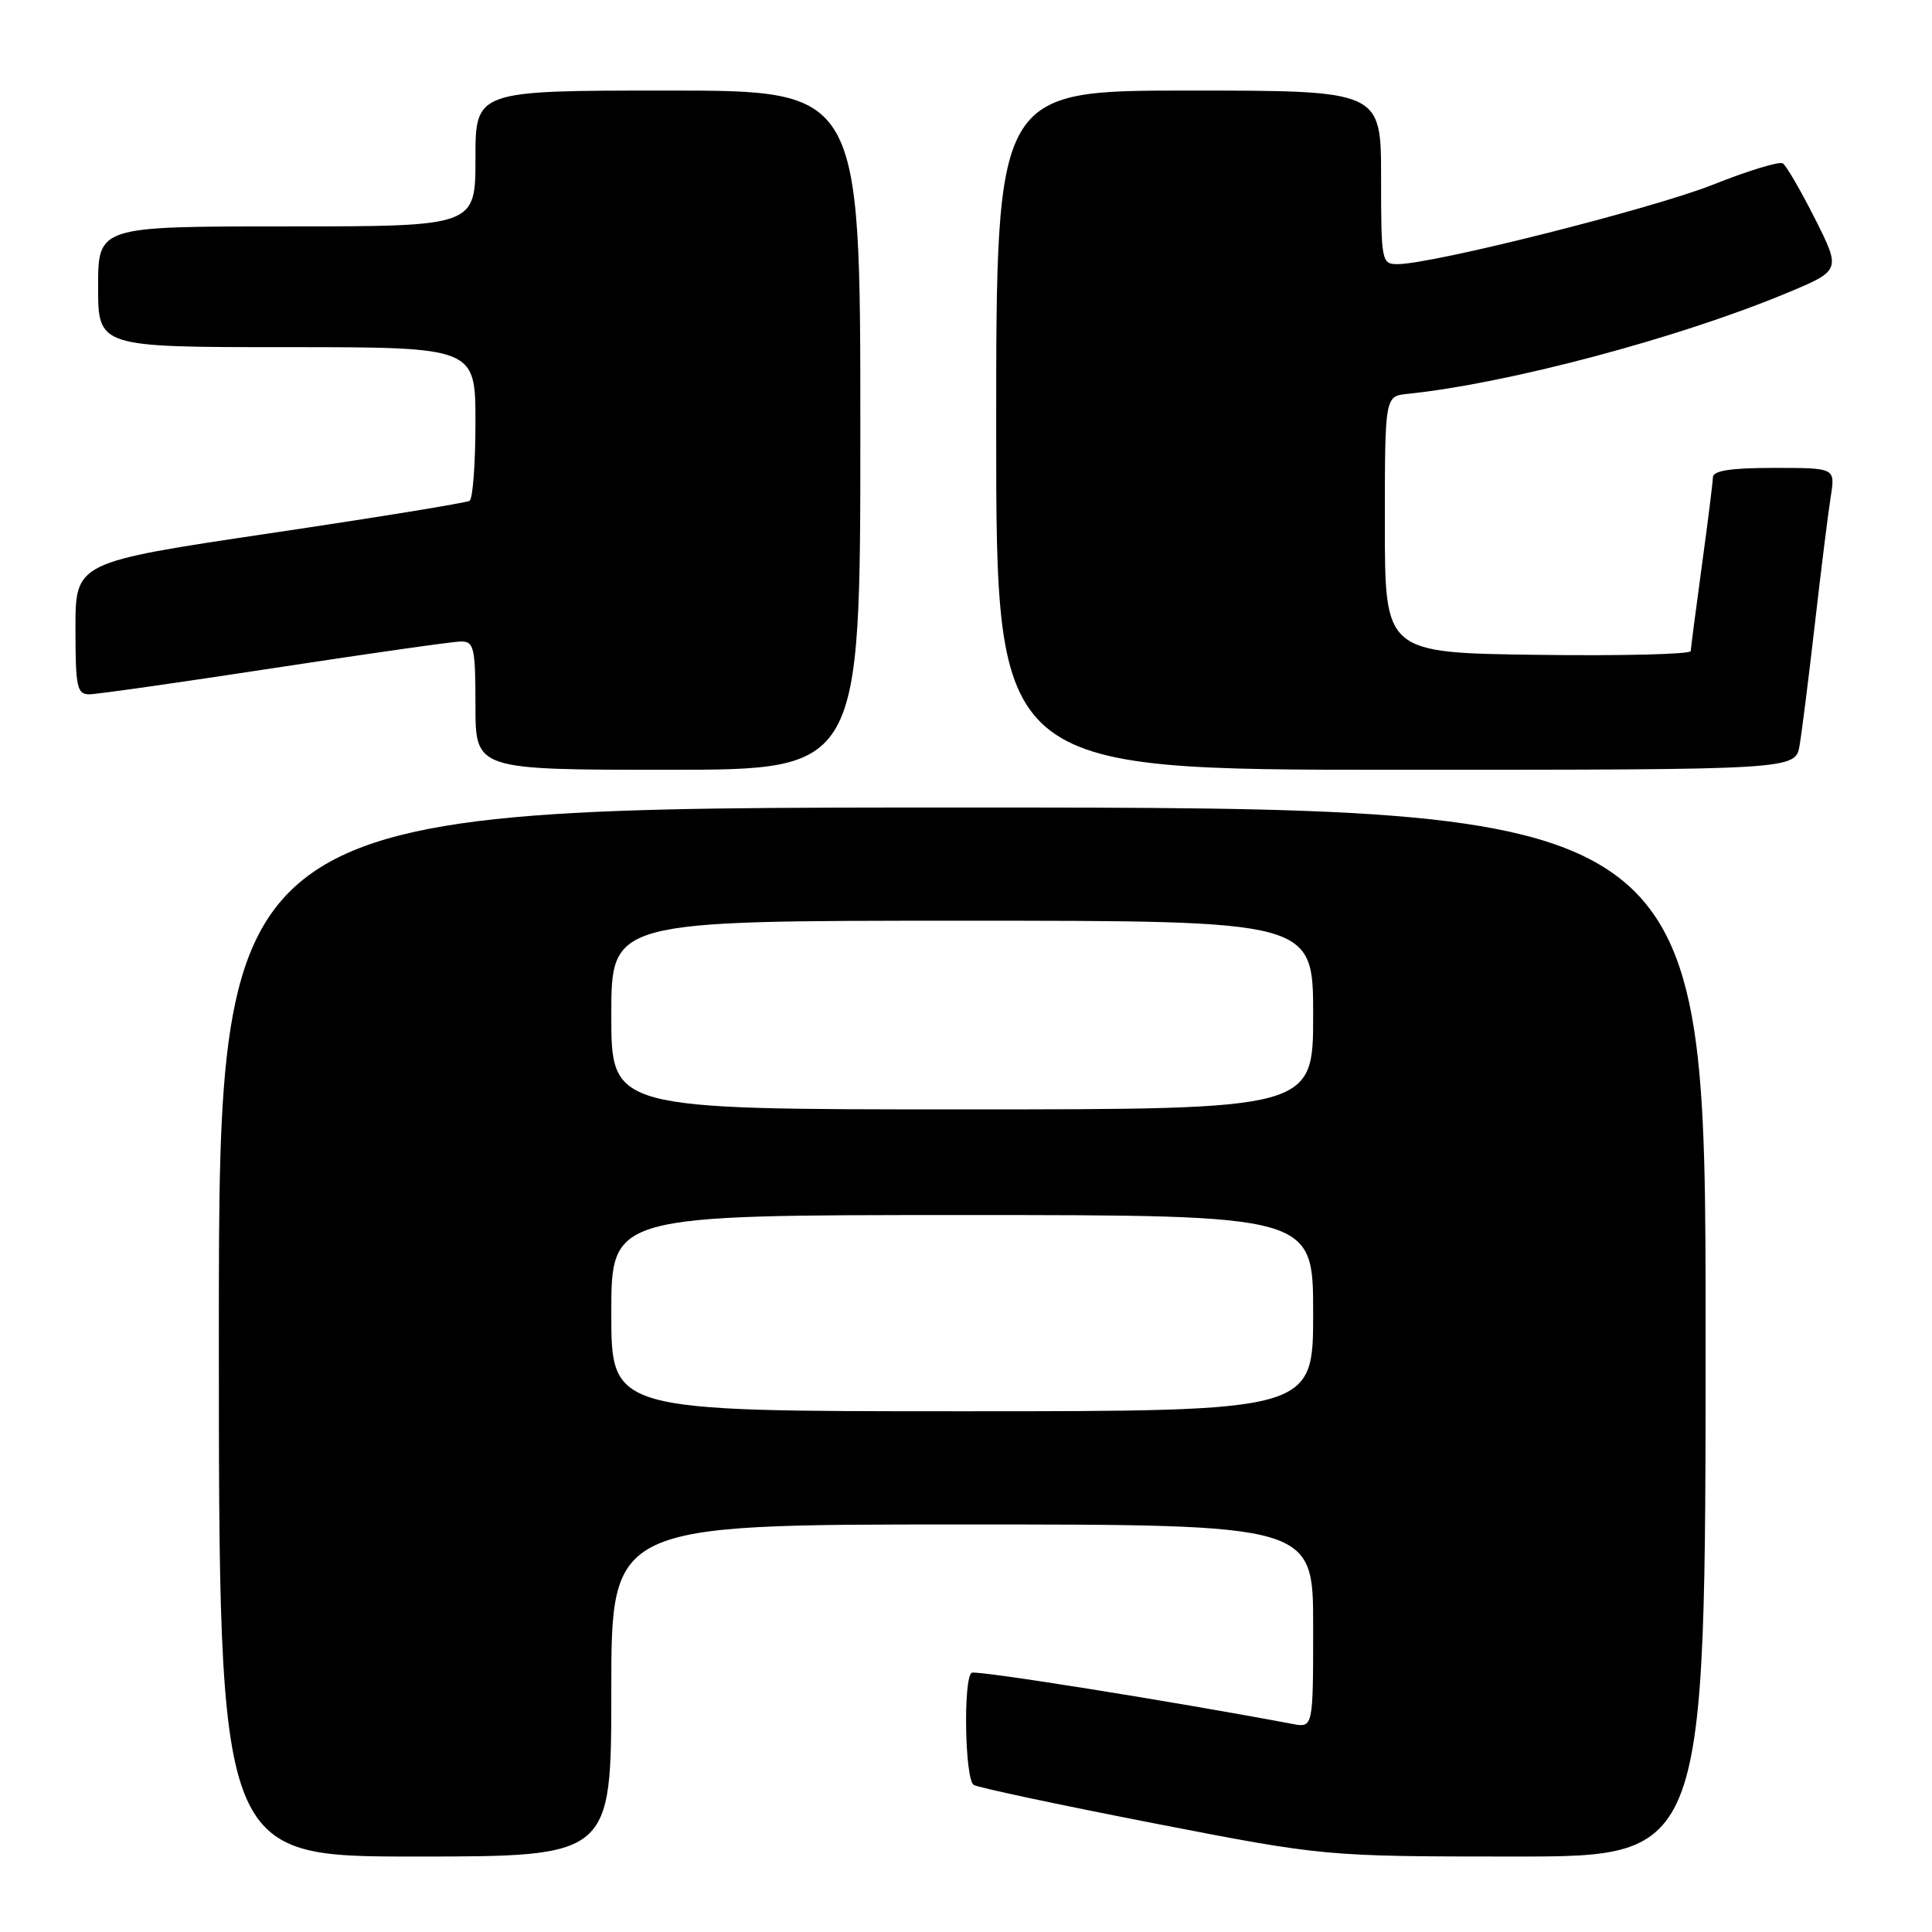 <?xml version="1.0" encoding="UTF-8" standalone="no"?>
<!DOCTYPE svg PUBLIC "-//W3C//DTD SVG 1.1//EN" "http://www.w3.org/Graphics/SVG/1.1/DTD/svg11.dtd" >
<svg xmlns="http://www.w3.org/2000/svg" xmlns:xlink="http://www.w3.org/1999/xlink" version="1.1" viewBox="0 0 256 256">
 <g >
 <path fill="currentColor"
d=" M 81.00 224.00 C 81.00 202.00 81.00 202.00 127.50 202.00 C 174.00 202.00 174.00 202.00 174.00 215.47 C 174.00 228.95 174.00 228.95 171.25 228.43 C 155.46 225.45 129.35 221.28 128.76 221.65 C 127.61 222.36 127.85 235.79 129.02 236.51 C 129.58 236.86 140.26 239.13 152.77 241.57 C 175.50 245.99 175.50 245.99 200.75 246.00 C 226.00 246.00 226.00 246.00 226.00 176.50 C 226.00 107.00 226.00 107.00 127.50 107.00 C 29.00 107.00 29.00 107.00 29.00 176.50 C 29.00 246.00 29.00 246.00 55.00 246.00 C 81.00 246.00 81.00 246.00 81.00 224.00 Z  M 114.00 57.00 C 114.00 12.00 114.00 12.00 88.50 12.00 C 63.00 12.00 63.00 12.00 63.00 21.00 C 63.00 30.00 63.00 30.00 38.00 30.00 C 13.00 30.00 13.00 30.00 13.00 38.00 C 13.00 46.00 13.00 46.00 38.00 46.00 C 63.00 46.00 63.00 46.00 63.00 55.94 C 63.00 61.41 62.65 66.10 62.22 66.36 C 61.79 66.63 49.87 68.57 35.72 70.67 C 10.00 74.50 10.00 74.50 10.00 83.25 C 10.00 91.04 10.20 92.00 11.82 92.00 C 12.82 92.00 23.89 90.42 36.43 88.50 C 48.97 86.58 60.07 85.00 61.11 85.00 C 62.81 85.00 63.00 85.83 63.00 93.50 C 63.00 102.00 63.00 102.00 88.50 102.00 C 114.00 102.00 114.00 102.00 114.00 57.00 Z  M 238.46 98.75 C 238.76 96.96 239.68 89.65 240.50 82.50 C 241.32 75.35 242.26 67.81 242.59 65.75 C 243.18 62.00 243.18 62.00 235.09 62.00 C 229.30 62.00 226.99 62.36 226.97 63.25 C 226.95 63.94 226.29 69.22 225.50 75.00 C 224.71 80.78 224.05 85.85 224.03 86.27 C 224.01 86.69 214.89 86.92 203.75 86.77 C 183.50 86.50 183.50 86.50 183.50 69.50 C 183.50 52.50 183.50 52.50 186.50 52.19 C 199.75 50.83 222.36 44.82 236.68 38.86 C 243.94 35.84 243.94 35.84 240.50 28.99 C 238.60 25.23 236.68 21.92 236.22 21.64 C 235.77 21.36 231.59 22.63 226.95 24.48 C 218.91 27.67 189.82 35.00 185.18 35.00 C 183.07 35.00 183.00 34.65 183.00 23.50 C 183.00 12.00 183.00 12.00 157.50 12.00 C 132.00 12.00 132.00 12.00 132.00 57.00 C 132.00 102.00 132.00 102.00 184.95 102.00 C 237.91 102.00 237.91 102.00 238.46 98.75 Z  M 81.00 174.00 C 81.00 161.00 81.00 161.00 127.50 161.00 C 174.00 161.00 174.00 161.00 174.00 174.00 C 174.00 187.00 174.00 187.00 127.50 187.00 C 81.00 187.00 81.00 187.00 81.00 174.00 Z  M 81.00 134.50 C 81.00 122.00 81.00 122.00 127.50 122.00 C 174.00 122.00 174.00 122.00 174.00 134.50 C 174.00 147.00 174.00 147.00 127.50 147.00 C 81.00 147.00 81.00 147.00 81.00 134.50 Z "/>
</g>
</svg>